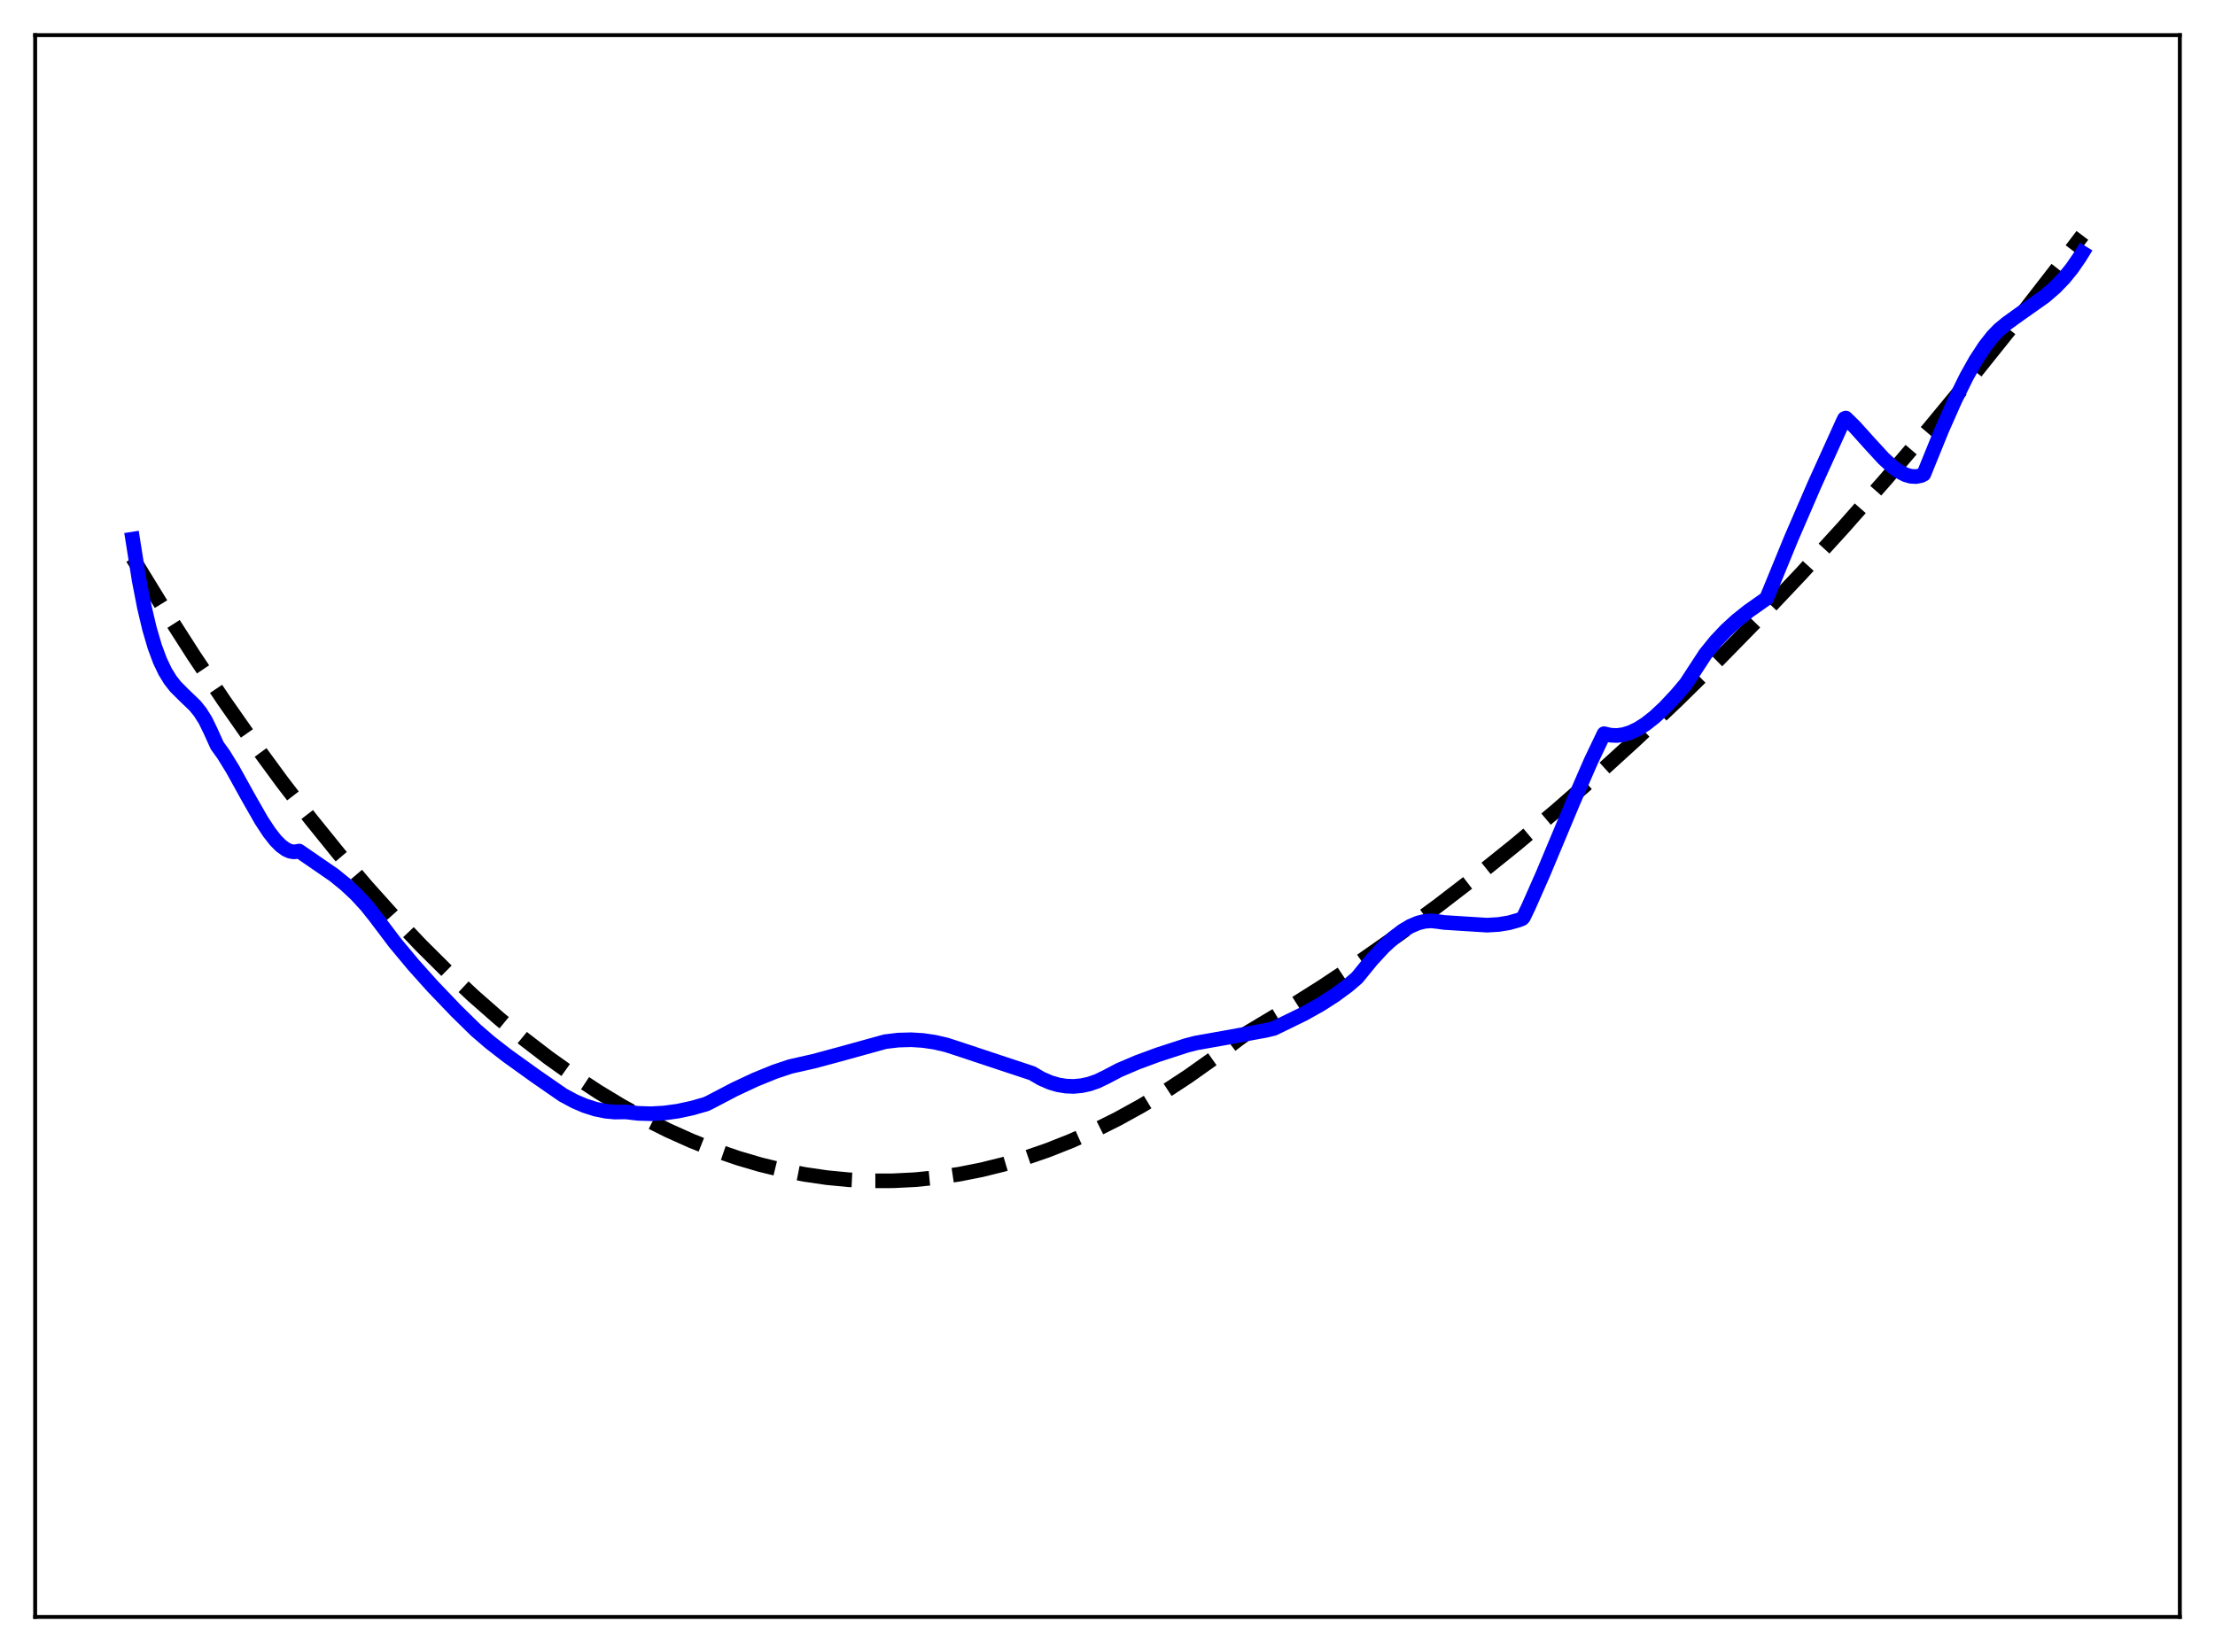 <?xml version="1.0" encoding="utf-8" standalone="no"?>
<!DOCTYPE svg PUBLIC "-//W3C//DTD SVG 1.1//EN"
  "http://www.w3.org/Graphics/SVG/1.1/DTD/svg11.dtd">
<svg xmlns:xlink="http://www.w3.org/1999/xlink" width="453.6pt" height="338.4pt" viewBox="0 0 453.6 338.4" xmlns="http://www.w3.org/2000/svg" version="1.1">
 <defs>
  <style type="text/css">*{stroke-linejoin: round; stroke-linecap: butt}</style>
 </defs>
 <g id="figure_1">
  <g id="patch_1">
   <path d="M 0 338.4 
L 453.6 338.4 
L 453.6 0 
L 0 0 
z
" style="fill: #ffffff"/>
  </g>
  <g id="axes_1">
   <g id="patch_2">
    <path d="M 7.2 331.2 
L 446.4 331.2 
L 446.4 7.2 
L 7.2 7.2 
z
" style="fill: #ffffff"/>
   </g>
   <g id="matplotlib.axis_1"/>
   <g id="matplotlib.axis_2"/>
   <g id="line2d_1">
    <path d="M 27.164 114.286 
L 33.552 124.698 
L 39.674 134.26 
L 45.796 143.416 
L 51.919 152.165 
L 57.775 160.152 
L 63.631 167.768 
L 69.487 175.011 
L 75.076 181.577 
L 80.666 187.805 
L 86.256 193.693 
L 91.58 198.985 
L 96.903 203.97 
L 102.227 208.647 
L 107.284 212.805 
L 112.342 216.686 
L 117.399 220.288 
L 122.457 223.614 
L 127.248 226.508 
L 132.039 229.153 
L 136.831 231.548 
L 141.622 233.695 
L 146.413 235.592 
L 151.204 237.24 
L 155.729 238.568 
L 160.255 239.673 
L 164.78 240.556 
L 169.305 241.217 
L 173.83 241.655 
L 178.355 241.871 
L 182.88 241.865 
L 187.405 241.637 
L 191.93 241.186 
L 196.455 240.513 
L 200.98 239.618 
L 205.505 238.501 
L 210.031 237.161 
L 214.556 235.599 
L 219.347 233.702 
L 224.138 231.557 
L 228.929 229.162 
L 233.721 226.518 
L 238.512 223.625 
L 243.303 220.483 
L 248.361 216.895 
L 253.418 213.03 
L 255.548 211.47 
L 263.267 206.852 
L 270.986 201.973 
L 278.705 196.833 
L 286.425 191.432 
L 294.41 185.57 
L 302.396 179.43 
L 310.381 173.01 
L 318.633 166.084 
L 326.884 158.859 
L 335.136 151.337 
L 343.388 143.516 
L 351.905 135.131 
L 360.423 126.428 
L 368.941 117.408 
L 377.459 108.07 
L 386.243 98.108 
L 395.027 87.808 
L 403.811 77.171 
L 412.861 65.858 
L 421.911 54.187 
L 426.436 48.217 
L 426.436 48.217 
" clip-path="url(#pb69946a5dd)" style="fill: none; stroke-dasharray: 11.1,4.8; stroke-dashoffset: 0; stroke: #000000; stroke-width: 3"/>
   </g>
   <g id="line2d_2">
    <path d="M 27.164 110.43 
L 28.495 118.85 
L 29.559 124.334 
L 30.624 128.829 
L 31.689 132.453 
L 32.753 135.322 
L 33.818 137.559 
L 34.883 139.293 
L 35.948 140.648 
L 37.545 142.25 
L 39.94 144.552 
L 41.005 145.874 
L 42.07 147.567 
L 43.135 149.765 
L 44.465 152.706 
L 45.796 154.556 
L 47.66 157.585 
L 50.854 163.356 
L 53.516 168.019 
L 55.113 170.456 
L 56.444 172.151 
L 57.508 173.225 
L 58.573 174 
L 59.372 174.356 
L 60.17 174.497 
L 60.969 174.402 
L 61.235 174.319 
L 68.422 179.266 
L 70.817 181.217 
L 72.947 183.212 
L 75.076 185.527 
L 76.94 187.874 
L 80.932 193.16 
L 84.659 197.636 
L 88.652 202.089 
L 93.443 207.092 
L 97.436 211.007 
L 100.364 213.532 
L 103.824 216.219 
L 109.68 220.427 
L 115.27 224.299 
L 117.665 225.588 
L 119.795 226.499 
L 121.924 227.179 
L 124.054 227.615 
L 125.917 227.788 
L 127.78 227.759 
L 128.313 227.774 
L 130.708 228.053 
L 133.37 228.131 
L 136.032 227.98 
L 138.694 227.619 
L 141.622 226.998 
L 144.55 226.169 
L 145.348 225.792 
L 150.406 223.146 
L 154.665 221.149 
L 158.657 219.526 
L 161.852 218.458 
L 166.643 217.374 
L 171.967 215.941 
L 181.283 213.367 
L 183.945 213.049 
L 186.607 212.976 
L 189.002 213.123 
L 191.398 213.474 
L 193.793 214.03 
L 196.189 214.805 
L 205.772 217.991 
L 211.361 219.839 
L 213.225 220.931 
L 215.088 221.74 
L 216.685 222.209 
L 218.282 222.472 
L 219.879 222.53 
L 221.476 222.385 
L 223.073 222.037 
L 224.671 221.486 
L 226.534 220.589 
L 229.196 219.186 
L 232.922 217.597 
L 237.181 216.026 
L 243.037 214.124 
L 244.9 213.645 
L 251.821 212.415 
L 259.274 211.042 
L 260.871 210.657 
L 266.993 207.669 
L 270.454 205.73 
L 273.382 203.846 
L 276.044 201.882 
L 277.907 200.283 
L 280.835 196.691 
L 283.231 194.082 
L 285.36 192.097 
L 287.223 190.674 
L 288.82 189.722 
L 290.417 189.048 
L 291.748 188.718 
L 293.079 188.616 
L 294.41 188.76 
L 295.741 188.949 
L 304.525 189.506 
L 306.921 189.361 
L 309.05 189.01 
L 310.913 188.48 
L 311.712 188.176 
L 311.978 187.895 
L 313.043 185.671 
L 315.971 179.038 
L 322.093 164.412 
L 325.82 155.857 
L 328.481 150.287 
L 329.812 150.596 
L 331.143 150.652 
L 332.474 150.469 
L 333.805 150.065 
L 335.402 149.315 
L 336.999 148.305 
L 338.863 146.838 
L 340.992 144.843 
L 343.388 142.278 
L 345.251 140.068 
L 349.244 133.954 
L 351.373 131.324 
L 353.503 129.068 
L 355.632 127.118 
L 358.028 125.209 
L 361.488 122.767 
L 361.754 122.587 
L 362.553 120.68 
L 366.812 110.291 
L 371.603 99.212 
L 377.459 86.284 
L 377.725 85.746 
L 377.991 85.633 
L 379.855 87.459 
L 382.783 90.722 
L 385.711 93.91 
L 387.574 95.615 
L 388.905 96.574 
L 390.236 97.254 
L 391.3 97.559 
L 392.365 97.621 
L 393.43 97.412 
L 393.962 97.133 
L 397.689 87.959 
L 400.351 81.955 
L 402.746 77.109 
L 404.609 73.792 
L 406.473 70.936 
L 408.07 68.899 
L 409.401 67.52 
L 410.998 66.204 
L 413.66 64.288 
L 418.717 60.715 
L 420.847 58.875 
L 422.71 56.94 
L 424.307 54.968 
L 425.904 52.646 
L 426.436 51.784 
L 426.436 51.784 
" clip-path="url(#pb69946a5dd)" style="fill: none; stroke: #0000ff; stroke-width: 3; stroke-linecap: square"/>
   </g>
   <g id="patch_3">
    <path d="M 7.2 331.2 
L 7.2 7.2 
" style="fill: none; stroke: #000000; stroke-width: 0.8; stroke-linejoin: miter; stroke-linecap: square"/>
   </g>
   <g id="patch_4">
    <path d="M 446.4 331.2 
L 446.4 7.2 
" style="fill: none; stroke: #000000; stroke-width: 0.8; stroke-linejoin: miter; stroke-linecap: square"/>
   </g>
   <g id="patch_5">
    <path d="M 7.2 331.2 
L 446.4 331.2 
" style="fill: none; stroke: #000000; stroke-width: 0.8; stroke-linejoin: miter; stroke-linecap: square"/>
   </g>
   <g id="patch_6">
    <path d="M 7.2 7.2 
L 446.4 7.2 
" style="fill: none; stroke: #000000; stroke-width: 0.8; stroke-linejoin: miter; stroke-linecap: square"/>
   </g>
  </g>
 </g>
 <defs>
  <clipPath id="pb69946a5dd">
   <rect x="7.2" y="7.2" width="439.2" height="324"/>
  </clipPath>
 </defs>
</svg>
